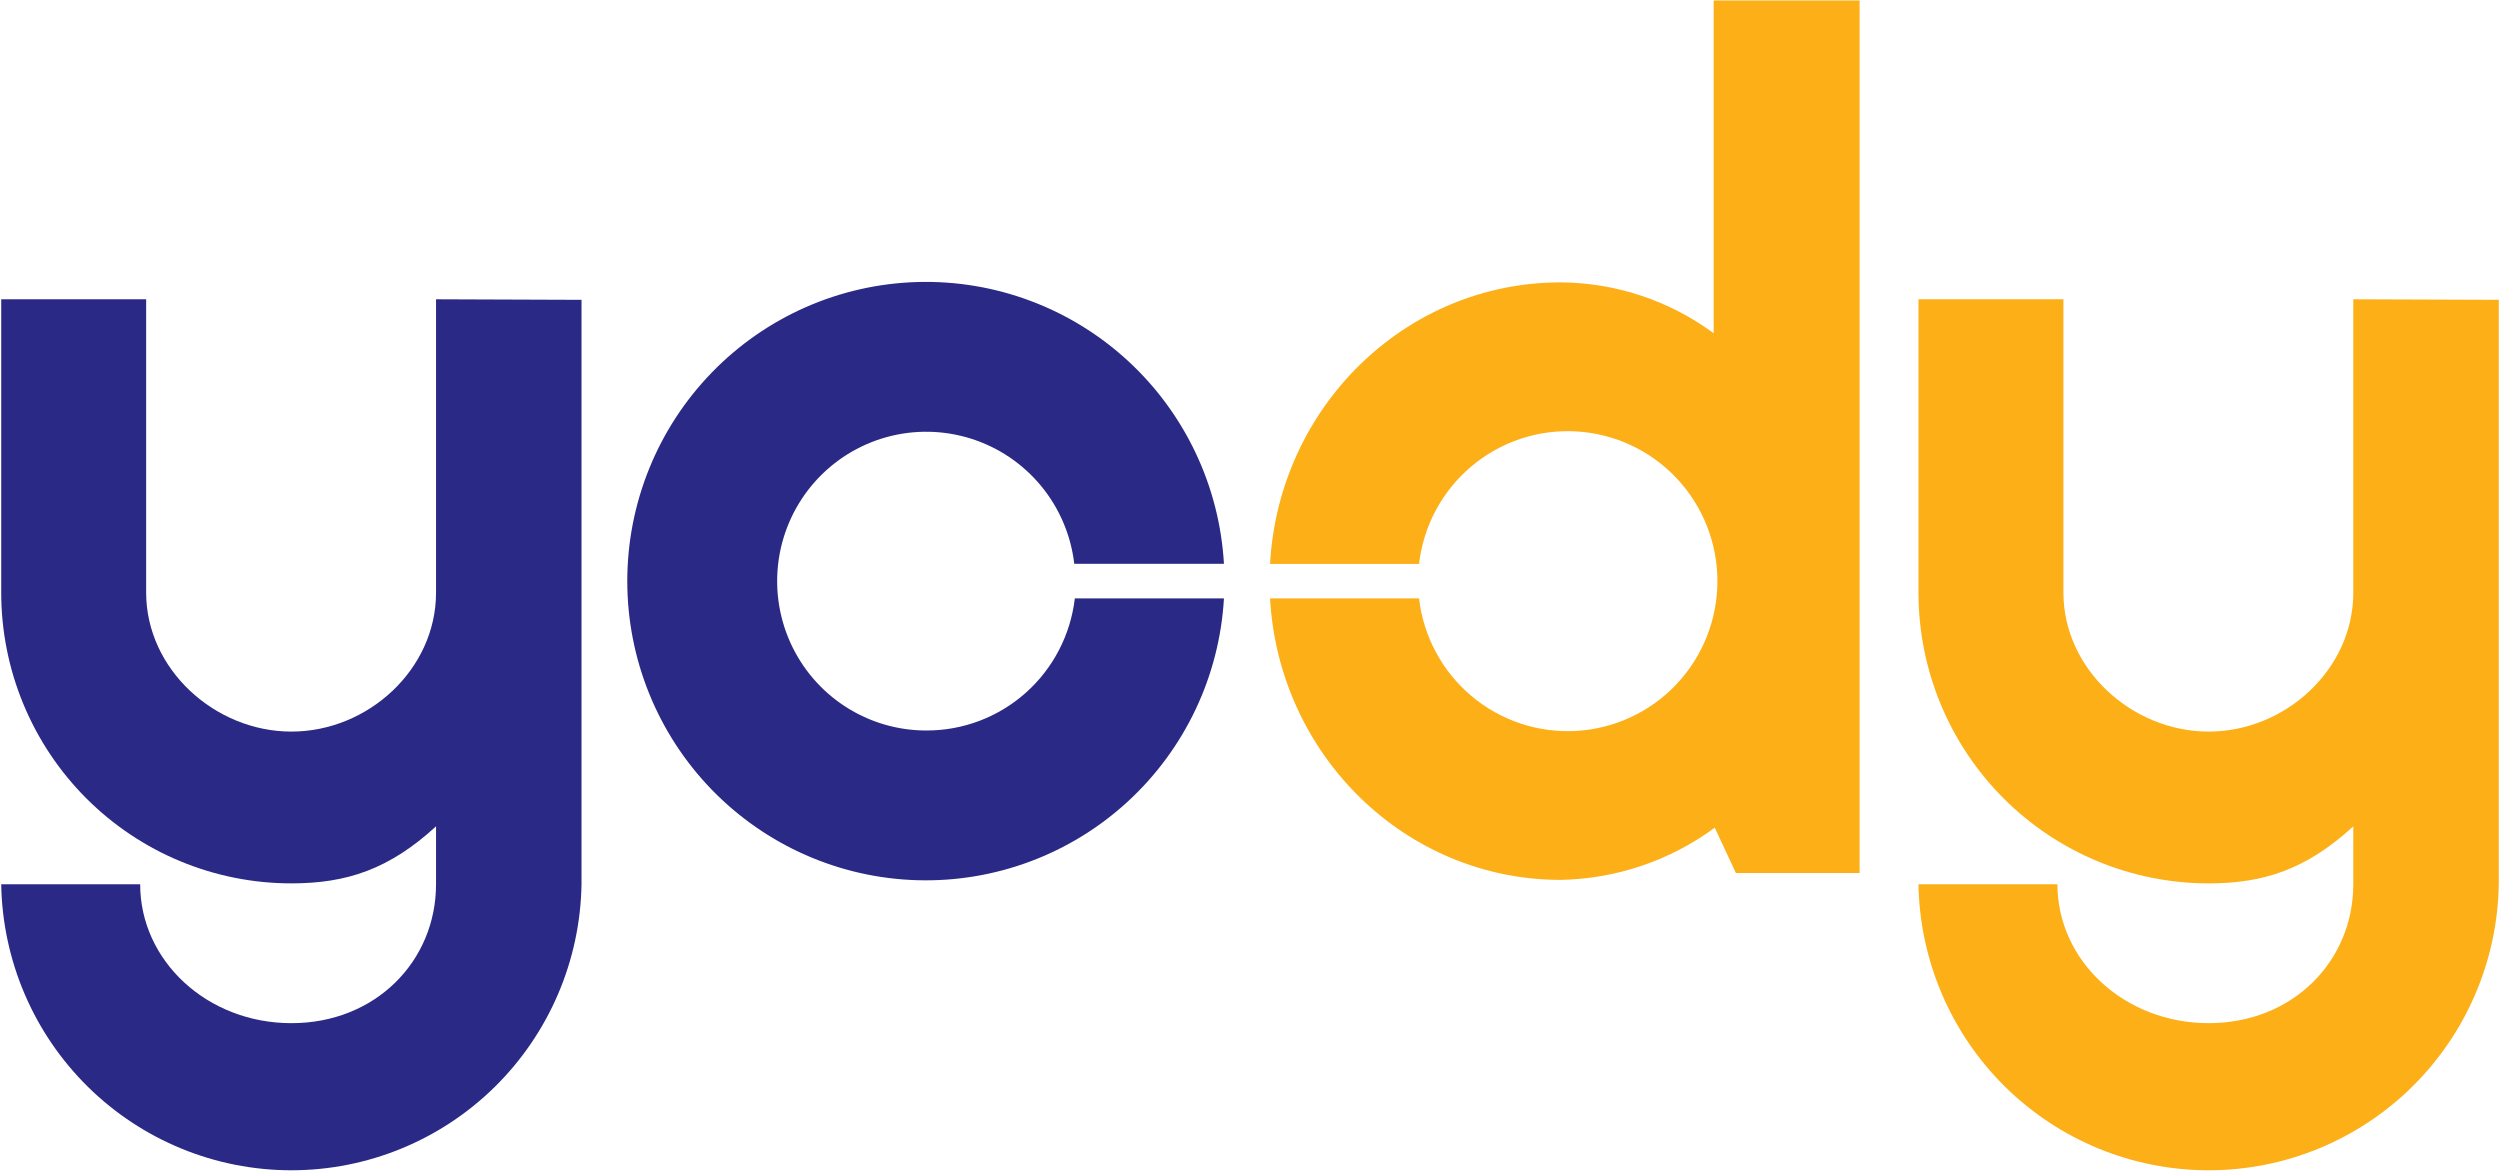 <svg width="1025" height="480" viewBox="0 0 1025 480" fill="none" xmlns="http://www.w3.org/2000/svg">
<path d="M379.878 299.503C368.087 299.529 356.54 296.135 346.63 289.733C336.721 283.33 328.871 274.191 324.027 263.418C319.183 252.645 317.553 240.698 319.332 229.018C321.112 217.337 326.225 206.422 334.055 197.588C341.886 188.754 352.099 182.378 363.464 179.23C374.829 176.082 386.86 176.296 398.106 179.845C409.352 183.395 419.334 190.129 426.847 199.235C434.361 208.341 439.085 219.431 440.451 231.168H501.82C499.979 199.299 485.814 169.404 462.333 147.832C438.853 126.26 407.906 114.709 376.064 115.632C344.222 116.556 313.994 129.88 291.797 152.776C269.6 175.673 257.184 206.338 257.184 238.26C257.184 270.182 269.6 300.847 291.797 323.743C313.994 346.64 344.222 359.964 376.064 360.887C407.906 361.81 438.853 350.26 462.333 328.687C485.814 307.115 499.979 277.221 501.82 245.352H440.674C438.937 260.282 431.782 274.05 420.571 284.035C409.36 294.021 394.877 299.526 379.878 299.503Z" fill="#2A2A86"/>
<path d="M178.775 122.705V242.988C178.775 274.456 150.88 299.95 119.478 299.95C88.076 299.95 59.925 274.36 59.925 242.988V122.705H0.5V242.988C0.5 258.644 3.578 274.146 9.557 288.61C15.537 303.073 24.301 316.215 35.35 327.284C46.398 338.353 59.514 347.132 73.949 353.12C88.384 359.109 103.855 362.189 119.478 362.184C142.145 362.184 159.583 356.402 178.775 338.799V362.536C178.775 394.004 154.036 419.498 119.478 419.498C84.919 419.498 57.47 393.94 57.47 362.536H0.5C1.011 393.815 13.769 423.64 36.023 445.579C58.277 467.518 88.244 479.813 119.462 479.813C150.679 479.813 180.646 467.518 202.9 445.579C225.154 423.64 237.912 393.815 238.423 362.536V122.929L178.775 122.705Z" fill="#2A2A86"/>
<path d="M964.853 122.705V242.988C964.853 274.456 936.958 299.95 905.556 299.95C874.154 299.95 846.003 274.392 846.003 242.988V122.705H786.578V242.988C786.578 258.644 789.656 274.146 795.635 288.61C801.615 303.073 810.379 316.215 821.428 327.284C832.476 338.353 845.593 347.132 860.027 353.12C874.462 359.109 889.933 362.189 905.556 362.184C928.223 362.184 945.661 356.402 964.853 338.799V362.536C964.853 394.004 940.114 419.498 905.556 419.498C870.997 419.498 843.548 393.94 843.548 362.536H786.578C787.089 393.815 799.847 423.64 822.101 445.579C844.355 467.518 874.322 479.813 905.54 479.813C936.757 479.813 966.724 467.518 988.978 445.579C1011.23 423.64 1023.99 393.815 1024.5 362.536V122.929L964.853 122.705Z" fill="#FCAF17"/>
<path d="M702.6 0.188V136.636C684.42 123.22 662.469 115.917 639.892 115.774C576.131 115.774 524.293 166.89 520.723 231.201H581.806C583.608 215.608 591.292 201.296 603.284 191.197C615.275 181.097 630.666 175.975 646.304 176.88C661.942 177.785 676.643 184.647 687.396 196.062C698.148 207.477 704.138 222.58 704.138 238.277C704.138 253.974 698.148 269.077 687.396 280.492C676.643 291.907 661.942 298.769 646.304 299.674C630.666 300.579 615.275 295.457 603.284 285.357C591.292 275.258 583.608 260.946 581.806 245.353H520.723C524.325 309.696 576.29 360.748 639.892 360.748C662.647 360.339 684.715 352.86 703.047 339.343L711.718 357.937H762.44V0.188H702.6Z" fill="#FCAF17"/>
</svg>
